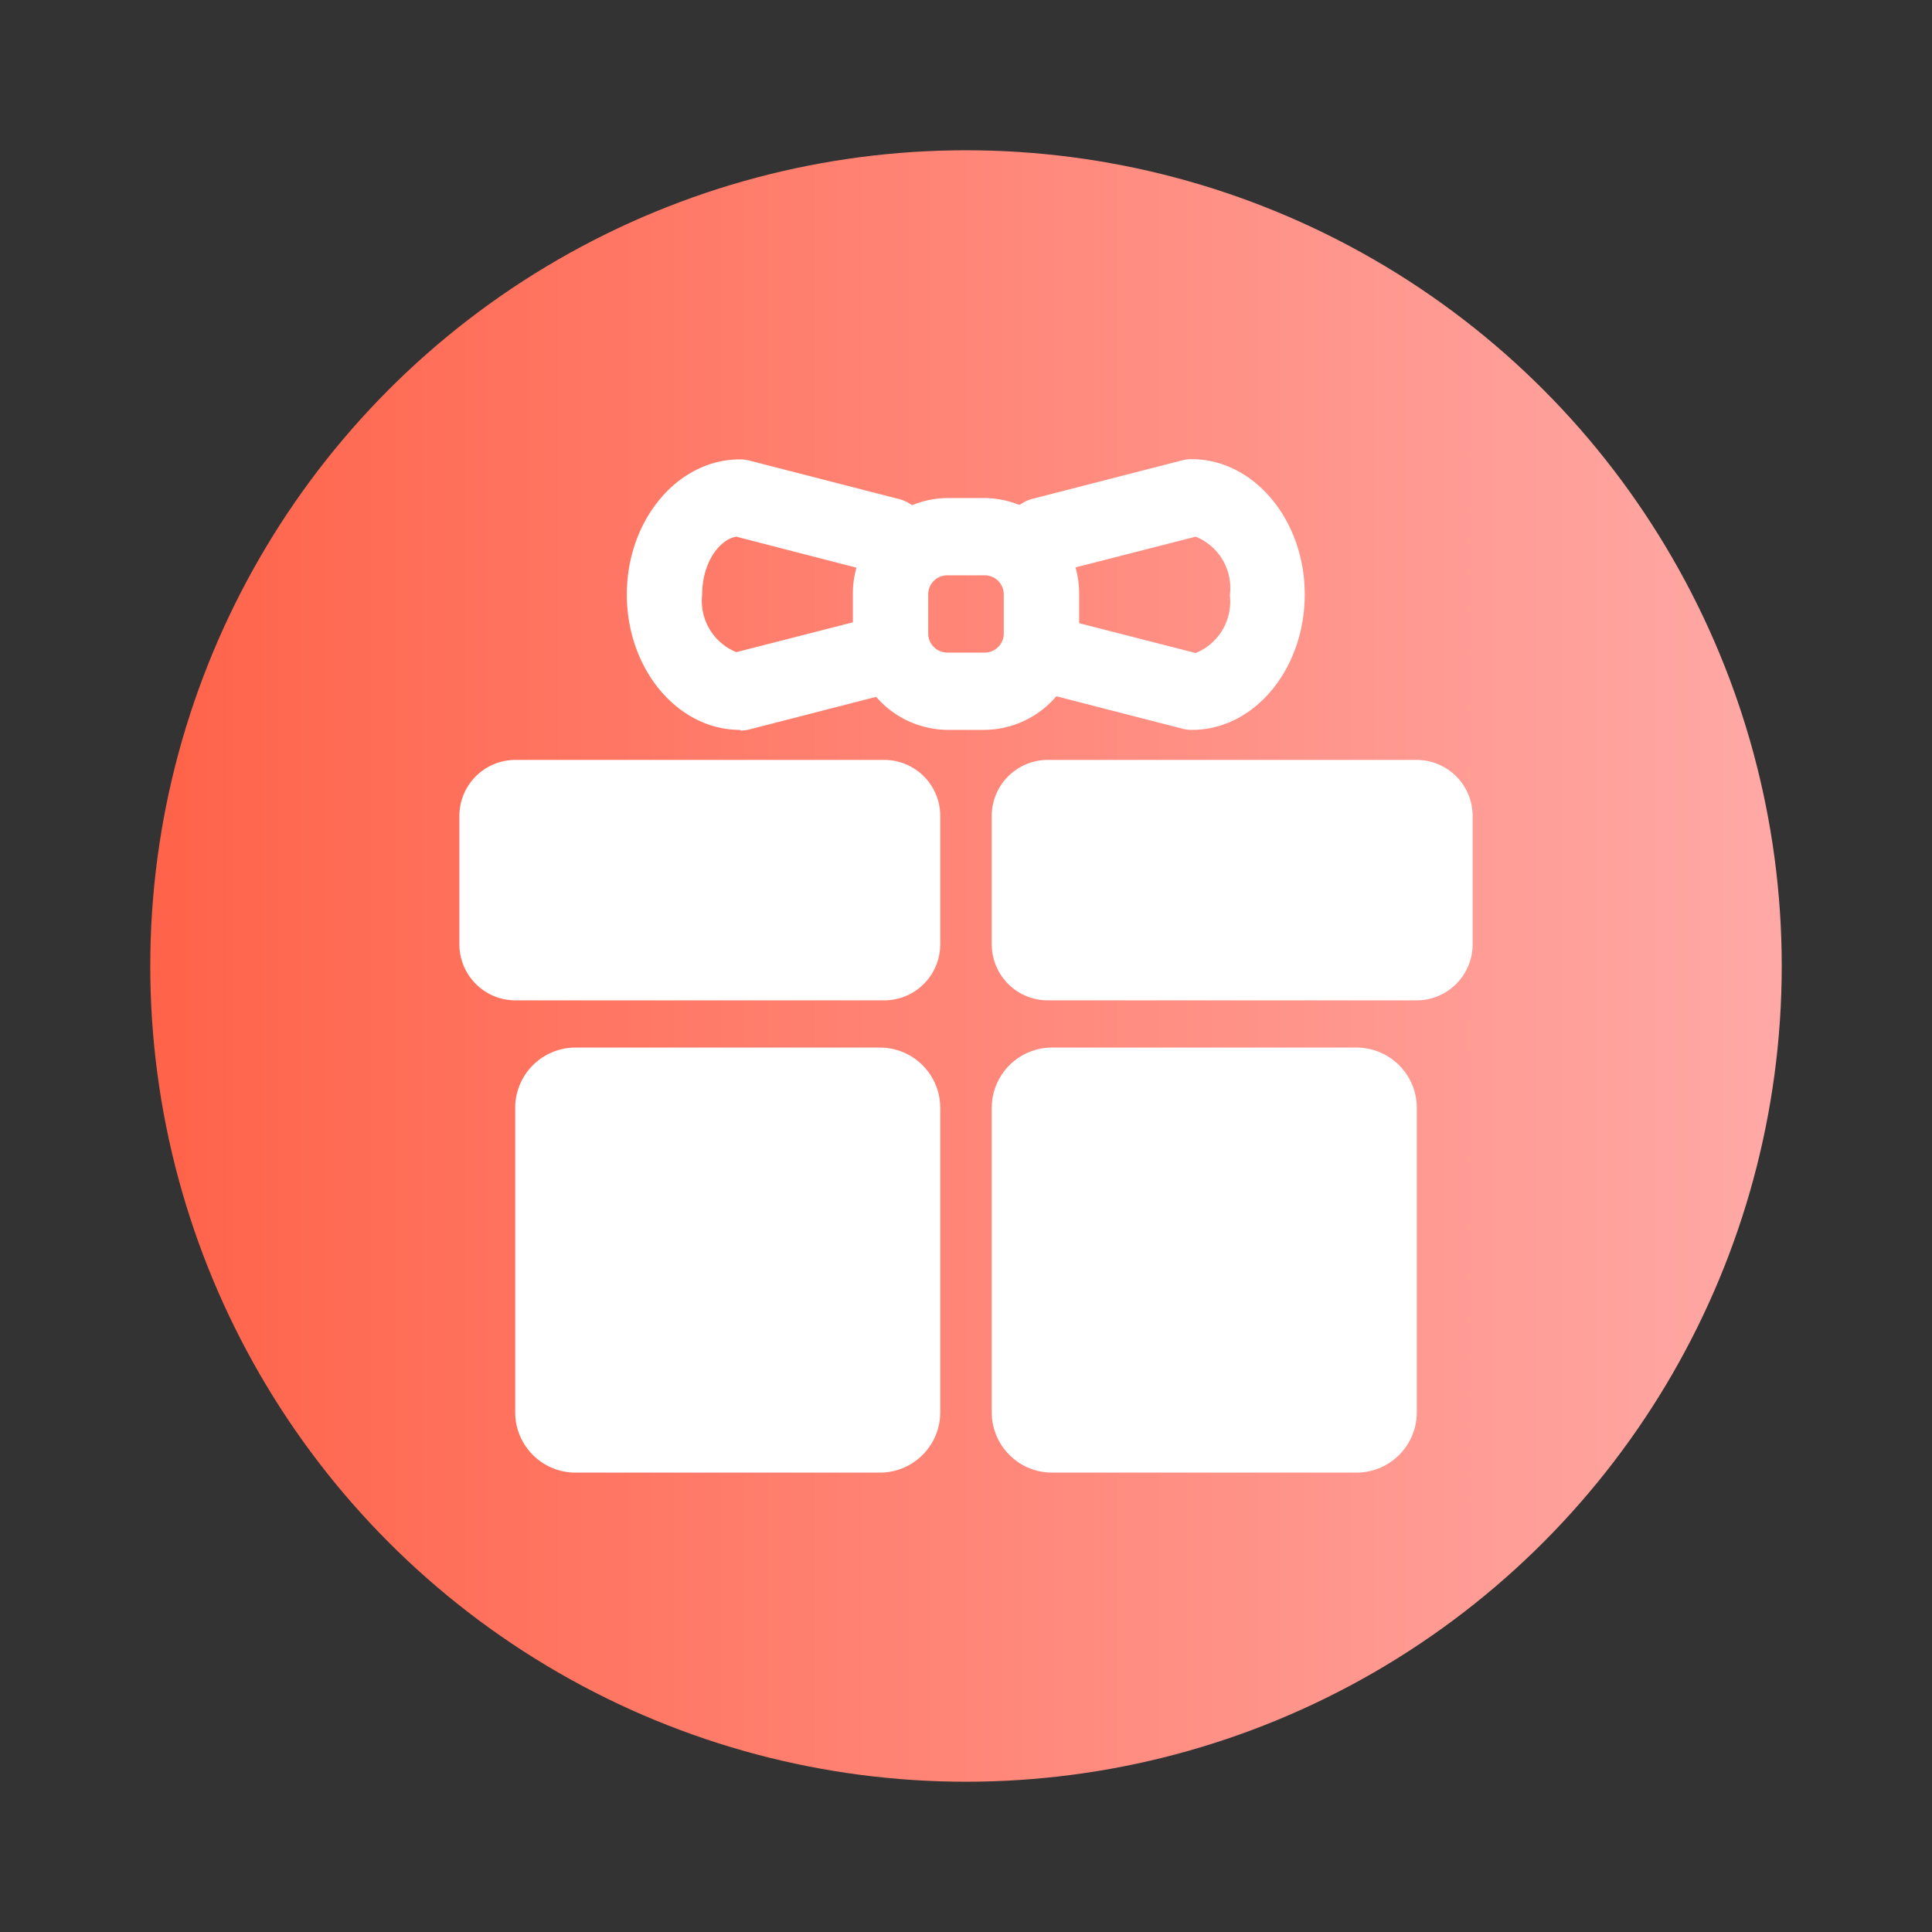 <svg id="图层_1" data-name="图层 1" xmlns="http://www.w3.org/2000/svg" xmlns:xlink="http://www.w3.org/1999/xlink" viewBox="0 0 90 90"><rect x="0" y="0" width="90" height="90" fill="#333333" stroke="none"/><defs><style>.cls-1{fill:url(#linear-gradient);}.cls-2{fill:#fff;}</style><linearGradient id="linear-gradient" x1="7" y1="45" x2="83" y2="45" gradientUnits="userSpaceOnUse"><stop offset="0" stop-color="#ff6349"/><stop offset="1" stop-color="#ffa9a6"/></linearGradient></defs><title>画板 20</title><circle class="cls-1" cx="45" cy="45" r="38"/><path class="cls-2" d="M34.47,34c-2.9,0-5.27-2.83-5.27-6.3s2.36-6.3,5.27-6.3a1.68,1.68,0,0,1,.42.05l7,1.8a1.8,1.8,0,0,1,1.28,2.18,1.75,1.75,0,0,1-2.13,1.31L34.3,25c-.78.13-1.59,1.2-1.59,2.69a2.58,2.58,0,0,0,1.59,2.69l6.76-1.73A1.75,1.75,0,0,1,43.19,30a1.8,1.8,0,0,1-1.28,2.18l-7,1.8a1.66,1.66,0,0,1-.42.05Zm0,0"/><path class="cls-2" d="M45.88,34H44.12a4.45,4.45,0,0,1-4.39-4.5V27.7a4.45,4.45,0,0,1,4.39-4.5h1.76a4.45,4.45,0,0,1,4.39,4.5v1.8A4.45,4.45,0,0,1,45.88,34Zm-1.76-7.2a.89.89,0,0,0-.88.9v1.8a.89.89,0,0,0,.88.9h1.76a.89.89,0,0,0,.88-.9V27.7a.89.89,0,0,0-.88-.9Zm0,0"/><path class="cls-2" d="M55.53,34a1.7,1.7,0,0,1-.43-.05l-7-1.8A1.8,1.8,0,0,1,46.81,30a1.74,1.74,0,0,1,2.13-1.31l6.76,1.73a2.58,2.58,0,0,0,1.59-2.69A2.58,2.58,0,0,0,55.7,25l-6.76,1.73a1.75,1.75,0,0,1-2.13-1.31,1.8,1.8,0,0,1,1.28-2.18l7-1.8a1.66,1.66,0,0,1,.42-.05c2.9,0,5.27,2.83,5.27,6.3S58.44,34,55.53,34ZM41.2,46.6H24A2.61,2.61,0,0,1,21.4,44V38A2.61,2.61,0,0,1,24,35.4H41.2A2.61,2.61,0,0,1,43.8,38v6a2.61,2.61,0,0,1-2.6,2.6Zm-.2,22H26.8A2.81,2.81,0,0,1,24,65.8V51.6a2.81,2.81,0,0,1,2.8-2.8H41a2.81,2.81,0,0,1,2.8,2.8V65.8A2.81,2.81,0,0,1,41,68.6Zm22.2,0H49a2.81,2.81,0,0,1-2.8-2.8V51.6A2.81,2.81,0,0,1,49,48.8H63.2A2.81,2.81,0,0,1,66,51.6V65.8a2.81,2.81,0,0,1-2.8,2.8Zm2.8-22H48.8A2.61,2.61,0,0,1,46.2,44V38a2.61,2.61,0,0,1,2.6-2.6H66A2.61,2.61,0,0,1,68.6,38v6A2.61,2.61,0,0,1,66,46.6Zm0,0"/></svg>